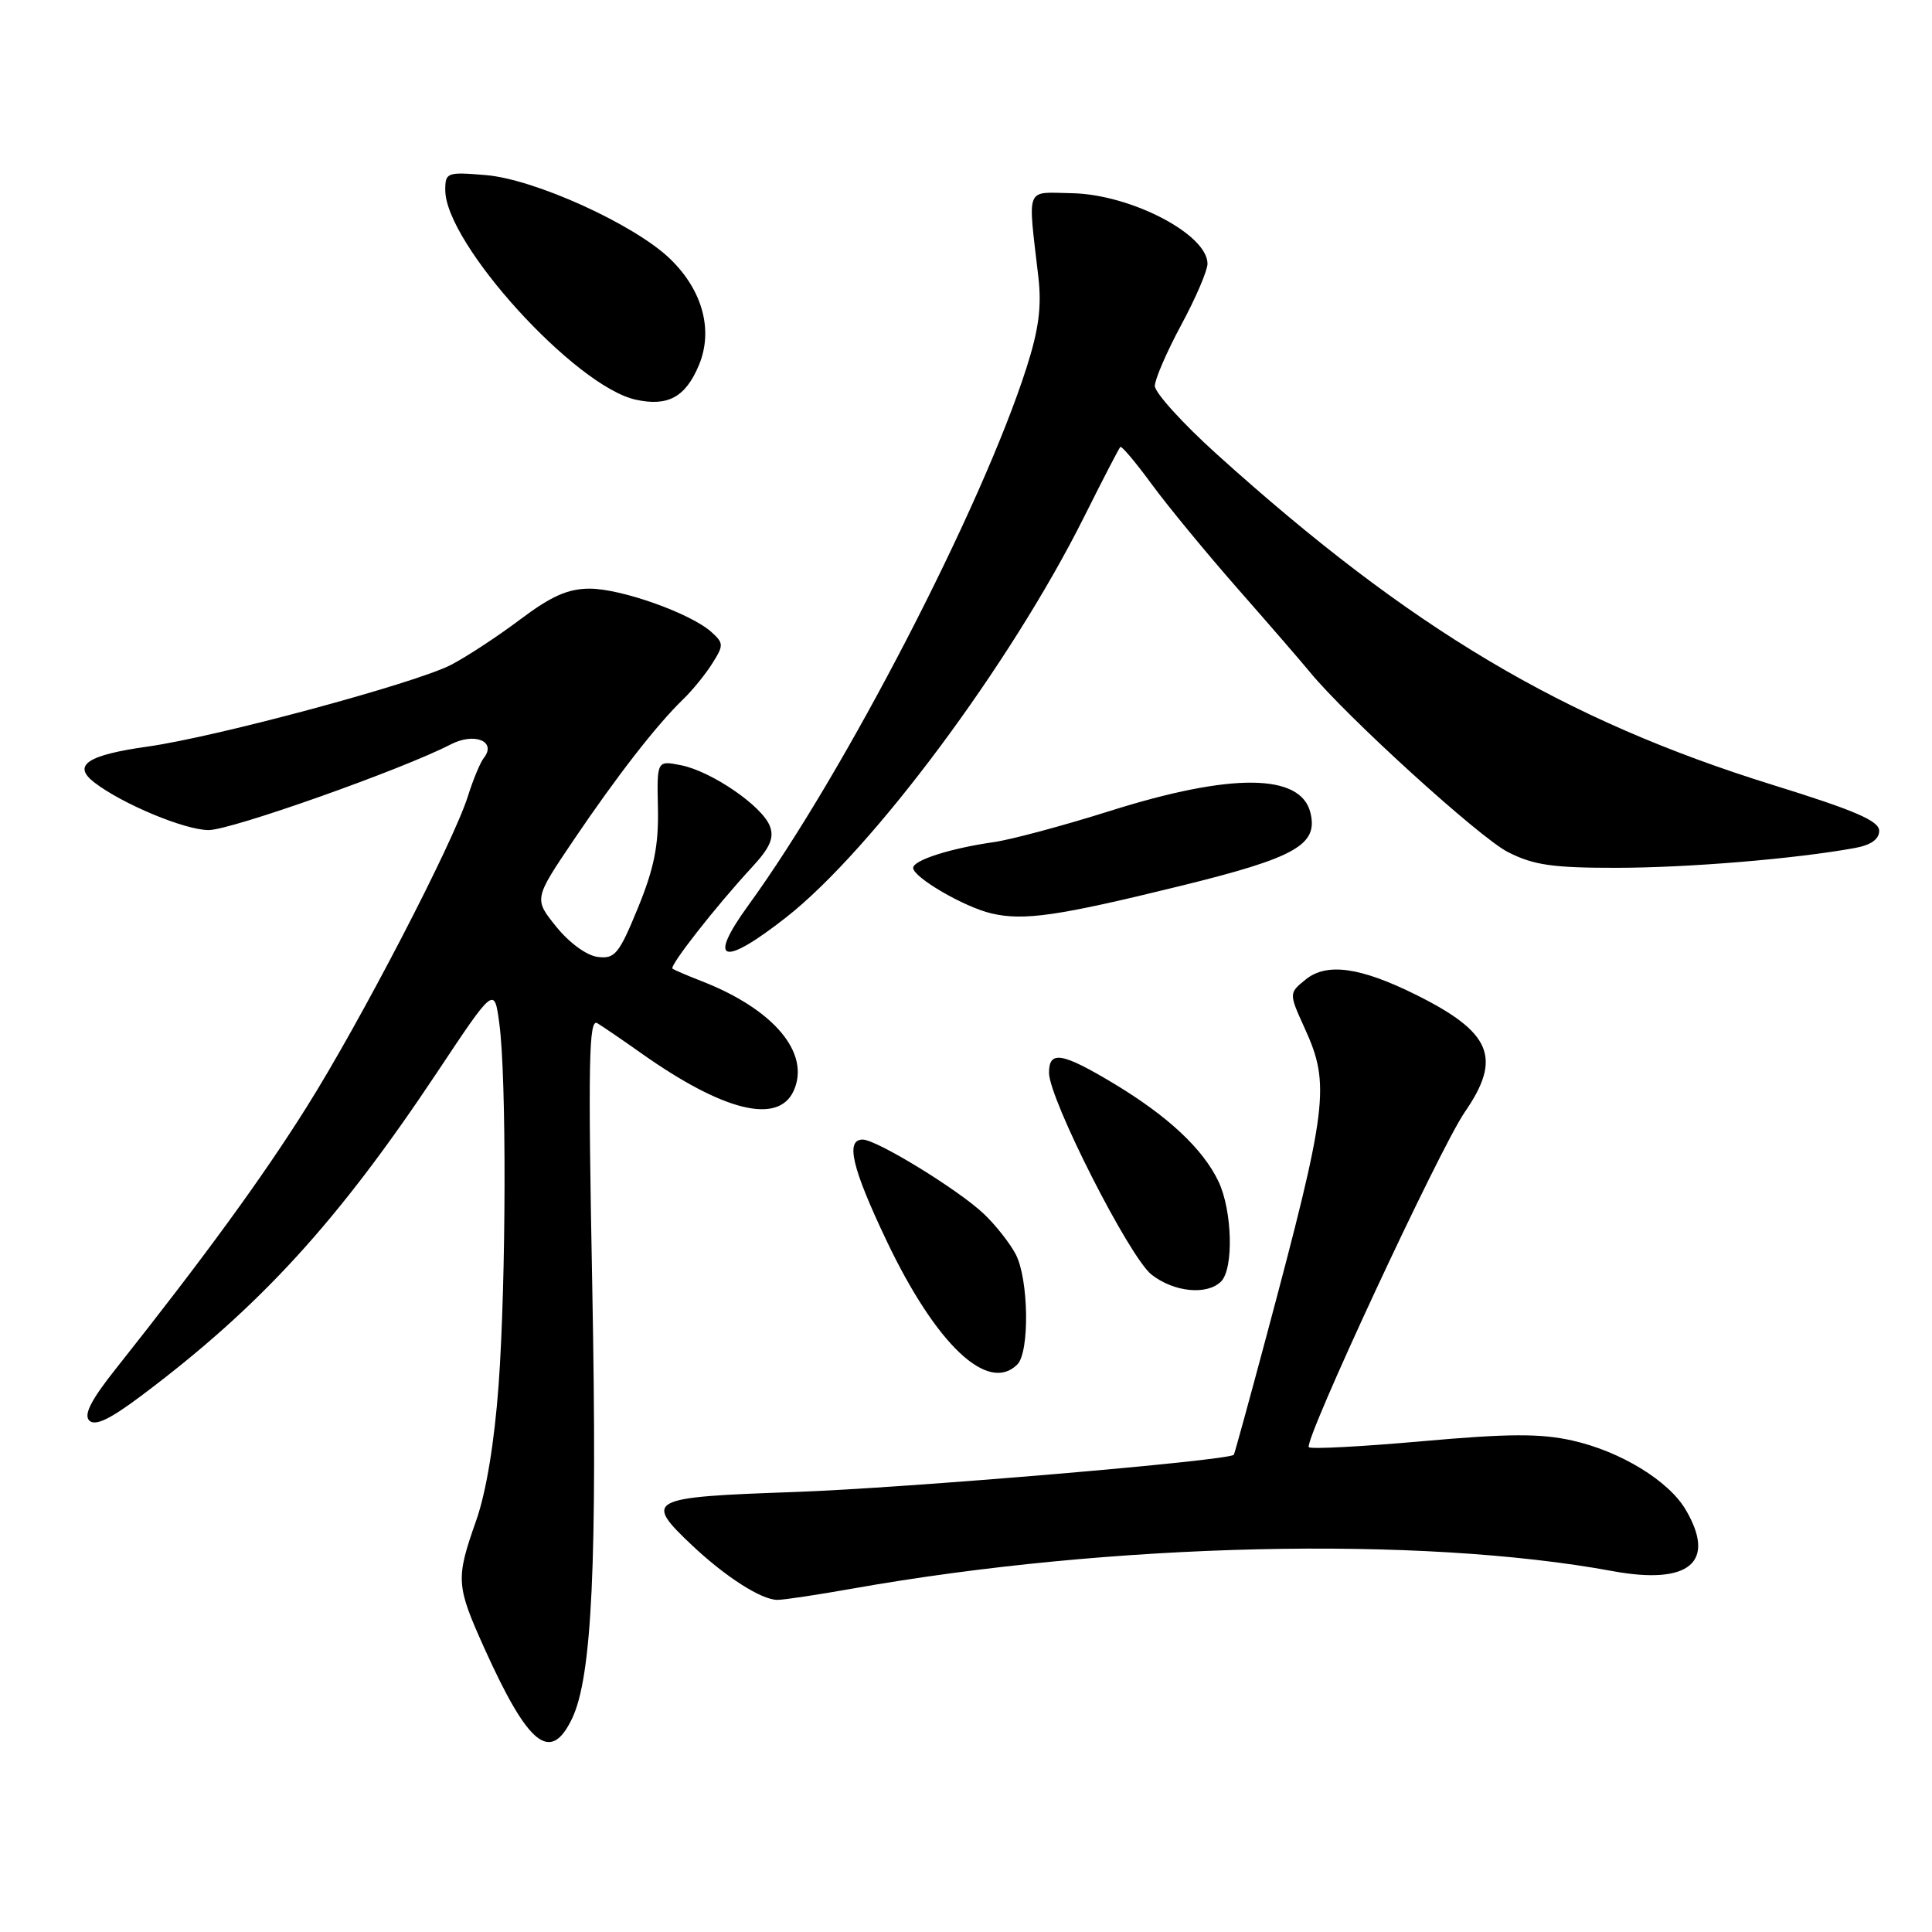 <?xml version="1.0" encoding="UTF-8" standalone="no"?>
<!DOCTYPE svg PUBLIC "-//W3C//DTD SVG 1.1//EN" "http://www.w3.org/Graphics/SVG/1.1/DTD/svg11.dtd" >
<svg xmlns="http://www.w3.org/2000/svg" xmlns:xlink="http://www.w3.org/1999/xlink" version="1.1" viewBox="0 0 256 256">
 <g >
 <path fill="currentColor"
d=" M 75.80 227.72 C 78.45 222.21 79.16 206.95 78.48 170.63 C 77.91 140.66 78.02 134.89 79.15 135.58 C 79.89 136.03 82.53 137.83 85.00 139.58 C 95.86 147.26 103.11 149.04 105.16 144.55 C 107.43 139.56 102.56 133.75 93.00 130.02 C 91.08 129.27 89.32 128.52 89.11 128.35 C 88.66 128.00 94.82 120.14 99.56 115.00 C 102.04 112.33 102.61 111.02 102.01 109.46 C 100.98 106.79 94.29 102.21 90.25 101.40 C 87.04 100.76 87.04 100.76 87.18 107.13 C 87.28 112.02 86.67 115.08 84.53 120.30 C 82.03 126.40 81.48 127.08 79.22 126.80 C 77.76 126.63 75.45 124.95 73.72 122.81 C 70.74 119.12 70.74 119.12 76.01 111.31 C 81.75 102.82 87.01 96.05 90.52 92.66 C 91.75 91.47 93.49 89.34 94.38 87.91 C 95.91 85.50 95.90 85.22 94.26 83.74 C 91.52 81.28 82.33 78.00 78.14 78.00 C 75.27 78.00 73.05 78.98 68.93 82.08 C 65.94 84.33 61.82 87.03 59.76 88.10 C 55.03 90.54 28.70 97.64 19.60 98.92 C 11.54 100.05 9.54 101.40 12.50 103.68 C 16.20 106.53 24.47 109.98 27.64 109.99 C 30.60 110.00 53.28 101.97 59.74 98.63 C 62.88 97.01 65.84 98.23 64.11 100.43 C 63.64 101.02 62.69 103.30 62.00 105.50 C 60.06 111.66 47.78 135.33 40.62 146.71 C 34.70 156.13 27.09 166.56 15.38 181.33 C 12.07 185.49 11.06 187.46 11.83 188.23 C 12.60 189.00 14.56 188.07 18.70 184.96 C 34.42 173.18 44.71 161.93 57.84 142.21 C 65.50 130.69 65.50 130.69 66.16 135.60 C 67.13 142.75 67.07 169.63 66.07 183.50 C 65.51 191.11 64.43 197.69 63.10 201.47 C 60.37 209.23 60.42 210.05 64.19 218.42 C 70.02 231.34 72.95 233.68 75.80 227.72 Z  M 113.00 210.49 C 147.32 204.41 188.13 203.47 213.68 208.18 C 223.84 210.05 227.47 207.00 223.36 200.04 C 221.09 196.19 214.72 192.31 208.35 190.88 C 204.12 189.93 199.89 189.95 188.45 190.97 C 180.47 191.68 173.71 192.04 173.43 191.76 C 172.69 191.02 190.72 152.26 194.09 147.36 C 199.07 140.14 197.64 136.77 187.50 131.75 C 180.22 128.15 175.78 127.54 173.02 129.78 C 170.77 131.60 170.77 131.60 172.88 136.25 C 176.30 143.74 175.94 146.62 167.82 177.00 C 165.54 185.53 163.59 192.62 163.49 192.76 C 162.95 193.54 120.04 197.18 105.25 197.70 C 85.79 198.38 85.25 198.67 91.74 204.80 C 96.16 208.96 100.90 211.99 103.00 211.99 C 103.83 212.00 108.33 211.32 113.00 210.49 Z  M 134.80 180.80 C 136.45 179.15 136.31 169.50 134.59 166.20 C 133.81 164.72 131.90 162.29 130.34 160.82 C 126.94 157.61 116.15 151.00 114.31 151.00 C 111.99 151.00 112.90 154.79 117.51 164.48 C 124.05 178.19 130.92 184.68 134.80 180.80 Z  M 161.80 169.80 C 163.49 168.11 163.29 160.42 161.46 156.56 C 159.40 152.23 154.76 147.89 147.56 143.56 C 140.70 139.45 139.00 139.17 139.00 142.14 C 139.00 145.62 149.64 166.57 152.58 168.89 C 155.55 171.22 159.94 171.66 161.80 169.80 Z  M 104.20 121.53 C 115.60 112.57 133.87 88.03 143.62 68.55 C 146.10 63.59 148.27 59.39 148.45 59.22 C 148.62 59.05 150.50 61.28 152.63 64.19 C 154.76 67.09 159.88 73.31 164.00 78.00 C 168.12 82.69 172.42 87.65 173.54 89.02 C 178.37 94.92 196.03 110.98 199.80 112.90 C 203.20 114.63 205.72 115.00 214.21 114.99 C 223.68 114.98 237.83 113.81 245.75 112.37 C 247.91 111.98 249.00 111.21 249.00 110.08 C 249.00 108.77 245.78 107.38 234.91 104.01 C 207.13 95.38 186.88 83.33 161.25 60.20 C 156.71 56.11 153.01 52.02 153.02 51.13 C 153.04 50.23 154.61 46.60 156.52 43.05 C 158.44 39.50 160.00 35.85 160.00 34.95 C 160.00 31.04 149.80 25.74 142.00 25.60 C 135.78 25.49 136.18 24.49 137.59 36.72 C 138.04 40.62 137.64 43.67 136.02 48.72 C 130.10 67.23 111.89 102.43 99.20 119.90 C 93.65 127.54 95.70 128.20 104.20 121.53 Z  M 156.50 117.37 C 171.71 113.63 174.70 111.94 173.63 107.66 C 172.33 102.47 163.16 102.39 147.16 107.43 C 140.92 109.40 133.95 111.27 131.66 111.59 C 125.97 112.40 121.00 113.98 121.00 115.00 C 121.00 116.25 127.76 120.19 131.36 121.03 C 135.66 122.04 140.20 121.38 156.50 117.37 Z  M 92.61 48.38 C 94.54 43.76 93.10 38.45 88.77 34.28 C 84.06 29.74 70.84 23.73 64.36 23.20 C 59.23 22.77 59.00 22.86 59.00 25.18 C 59.00 32.25 76.21 51.20 84.24 52.96 C 88.50 53.90 90.84 52.62 92.61 48.38 Z "/>
</g>
</svg>